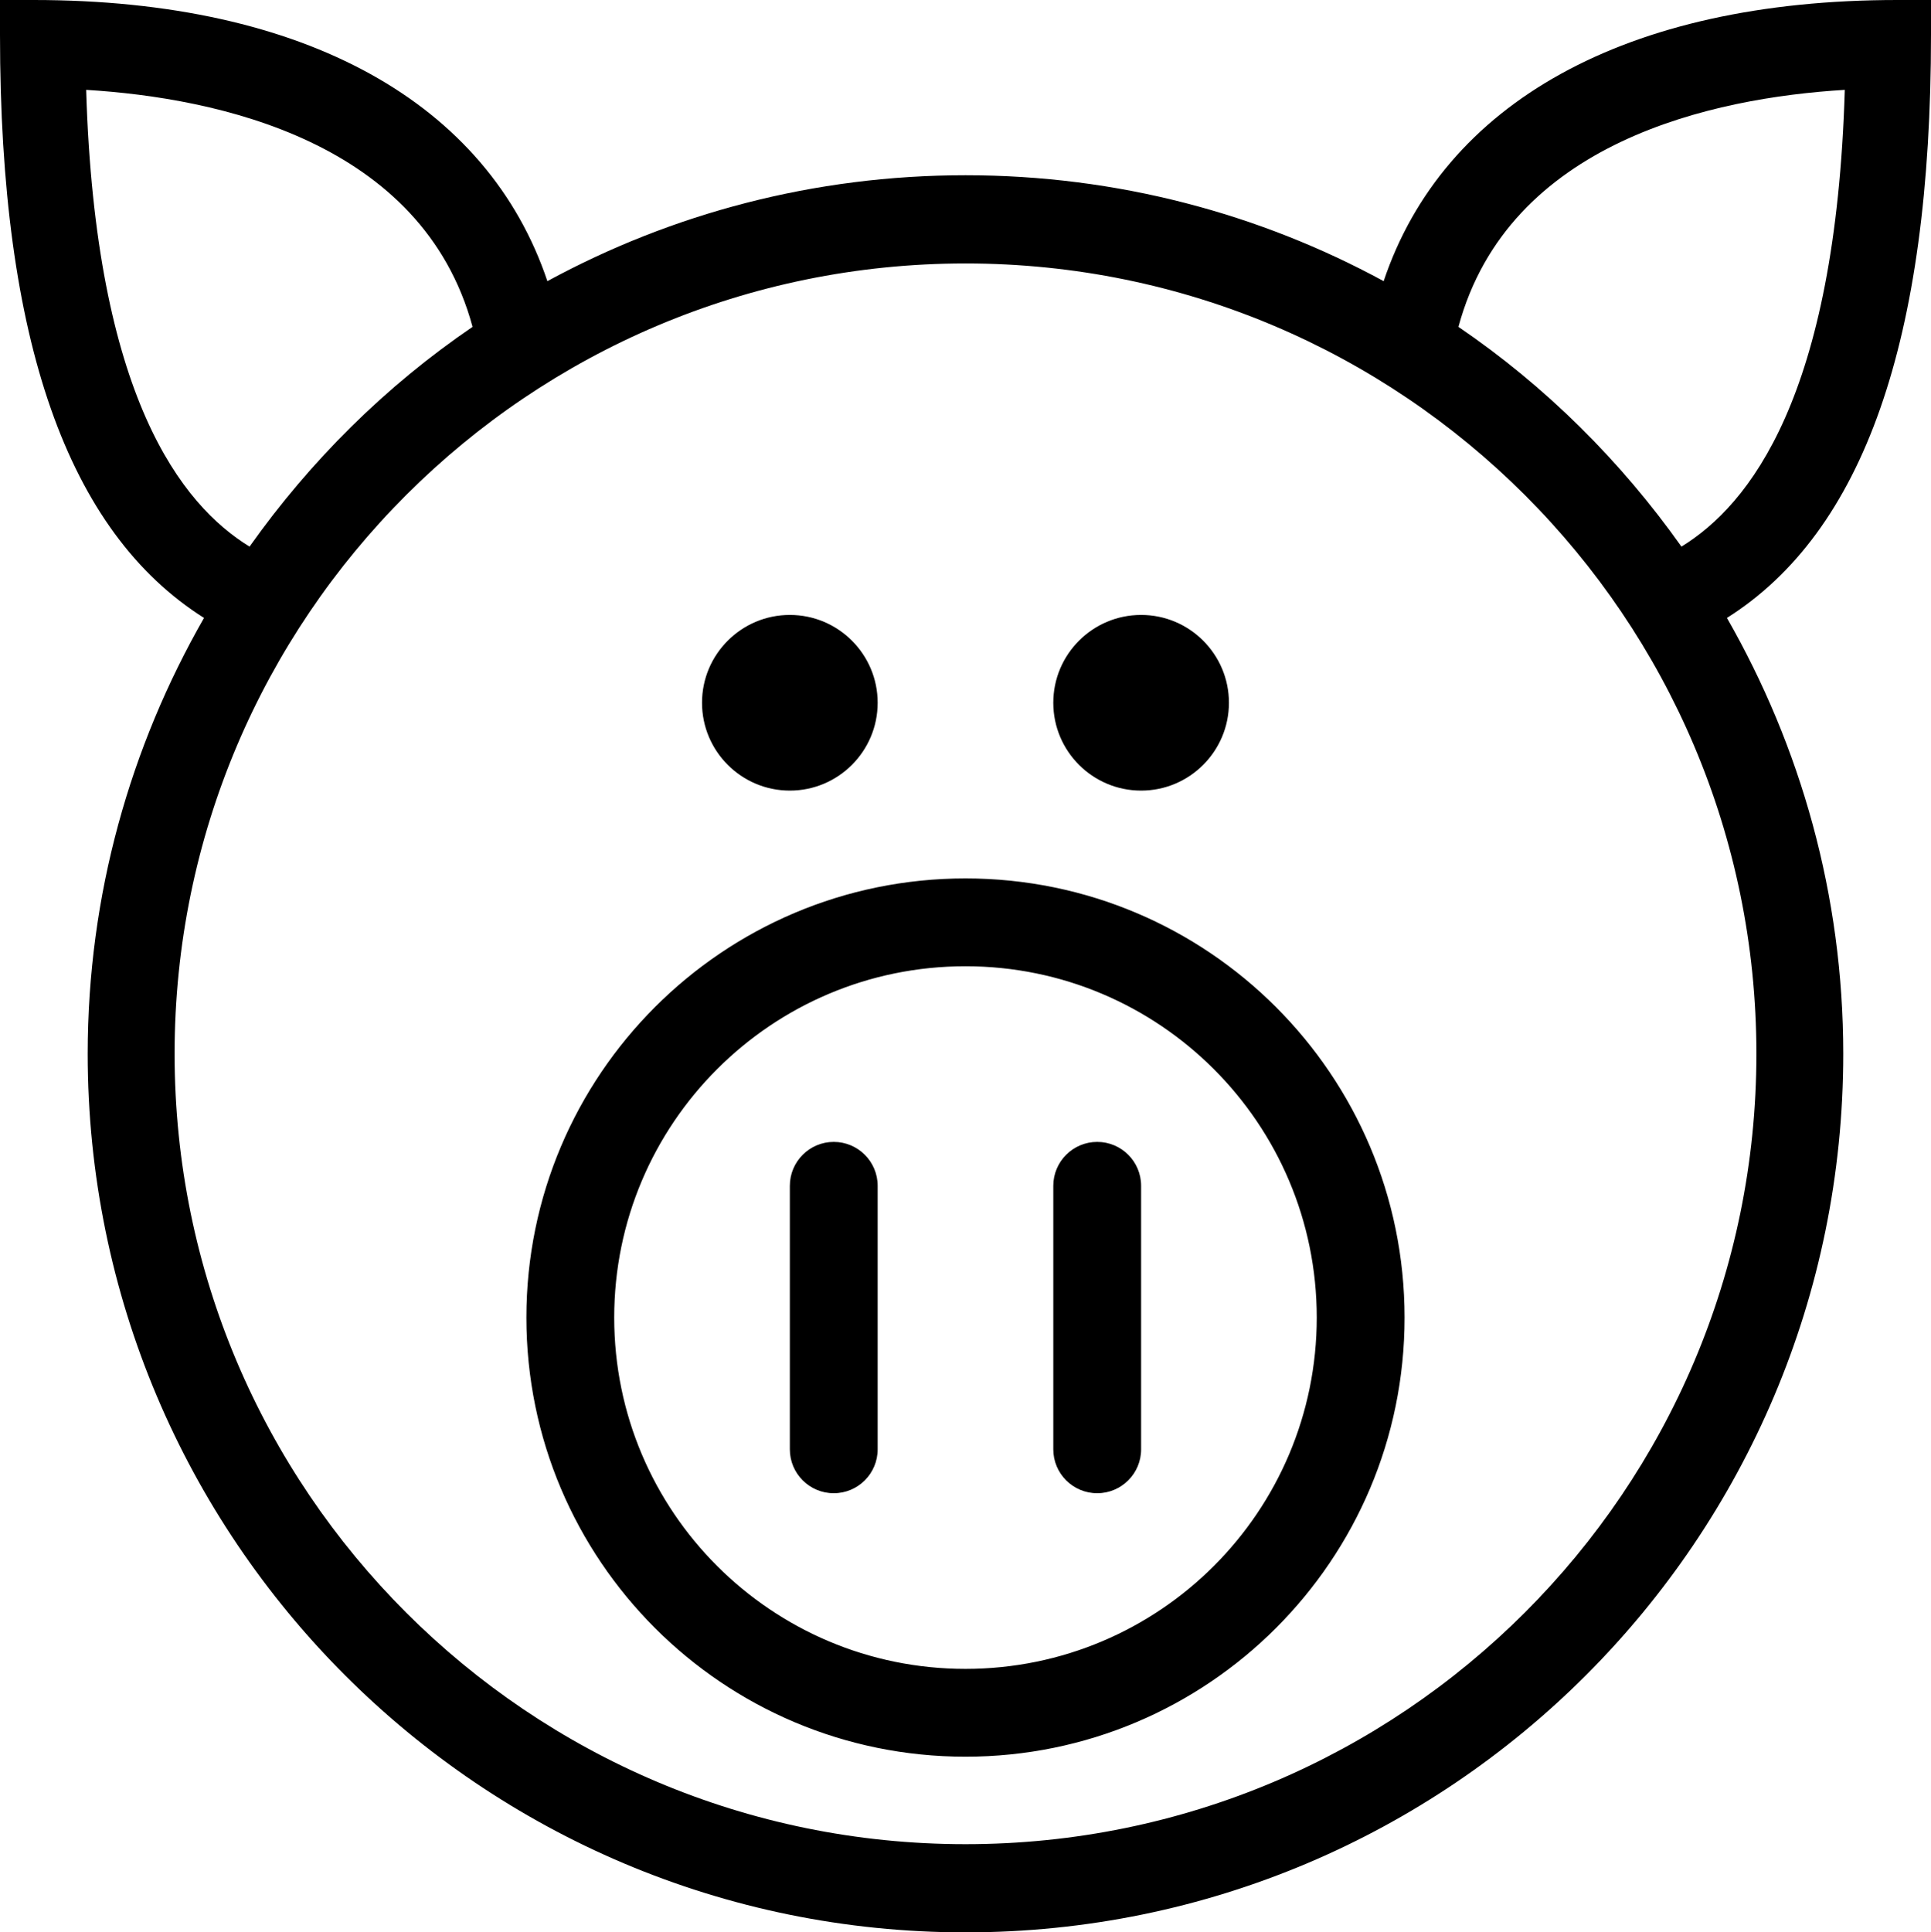 <?xml version="1.0" encoding="iso-8859-1"?>
<!-- Generator: Adobe Illustrator 16.0.4, SVG Export Plug-In . SVG Version: 6.00 Build 0)  -->
<!DOCTYPE svg PUBLIC "-//W3C//DTD SVG 1.1//EN" "http://www.w3.org/Graphics/SVG/1.1/DTD/svg11.dtd">
<svg version="1.1" id="Layer_1" xmlns="http://www.w3.org/2000/svg" xmlns:xlink="http://www.w3.org/1999/xlink" x="0px" y="0px"
	 width="43.977px" height="44.003px" viewBox="0 0 43.977 44.003" style="enable-background:new 0 0 43.977 44.003;"
	 xml:space="preserve">
<g id="_x31_183-pig_x40_2x.png">
	<g>
		<path d="M18.988,26.003c-0.552,0-1,0.448-1,1v6c0,0.553,0.448,1,1,1s1-0.447,1-1v-6C19.988,26.451,19.541,26.003,18.988,26.003z
			 M25.988,18.003c1.104,0,2-0.896,2-2s-0.896-2-2-2s-2,0.896-2,2S24.884,18.003,25.988,18.003z M17.988,18.003c1.104,0,2-0.896,2-2
			s-0.896-2-2-2s-2,0.896-2,2S16.884,18.003,17.988,18.003z M24.988,26.003c-0.552,0-1,0.448-1,1v6c0,0.553,0.448,1,1,1s1-0.447,1-1
			v-6C25.988,26.451,25.541,26.003,24.988,26.003z M21.988,20.003c-5.523,0-10,4.478-10,10s4.477,10,10,10s10-4.478,10-10
			S27.511,20.003,21.988,20.003z M21.988,38.003c-4.418,0-8-3.582-8-8s3.582-8,8-8s8,3.582,8,8S26.407,38.003,21.988,38.003z
			 M43.977,0.791V0h-0.764C37.01,0,32.871,2.354,31.512,6.402c-2.831-1.538-6.075-2.412-9.523-2.412s-6.692,0.874-9.523,2.412
			C11.105,2.354,6.966,0,0.764,0H0v0.791c0,6.97,1.542,11.32,4.646,13.28c-1.677,2.928-2.649,6.31-2.649,9.926
			c0,11.049,8.95,20.006,19.991,20.006s19.991-8.957,19.991-20.006c0-3.616-0.972-6.998-2.649-9.926
			C42.436,12.111,43.977,7.761,43.977,0.791z M1.962,2.046C4.96,2.228,9.62,3.221,10.762,7.443c-1.98,1.348-3.694,3.05-5.079,5.004
			C4.137,11.496,2.172,9.041,1.962,2.046z M40.001,23.997c0,9.939-8.064,17.998-18.013,17.998S3.976,33.937,3.976,23.997
			c0-9.94,8.064-17.998,18.013-17.998S40.001,14.057,40.001,23.997z M38.294,12.447c-1.385-1.954-3.099-3.656-5.079-5.004
			c1.142-4.223,5.802-5.216,8.799-5.397C41.805,9.041,39.84,11.496,38.294,12.447z"/>
	</g>
</g>
<g>
</g>
<g>
</g>
<g>
</g>
<g>
</g>
<g>
</g>
<g>
</g>
<g>
</g>
<g>
</g>
<g>
</g>
<g>
</g>
<g>
</g>
<g>
</g>
<g>
</g>
<g>
</g>
<g>
</g>
</svg>
